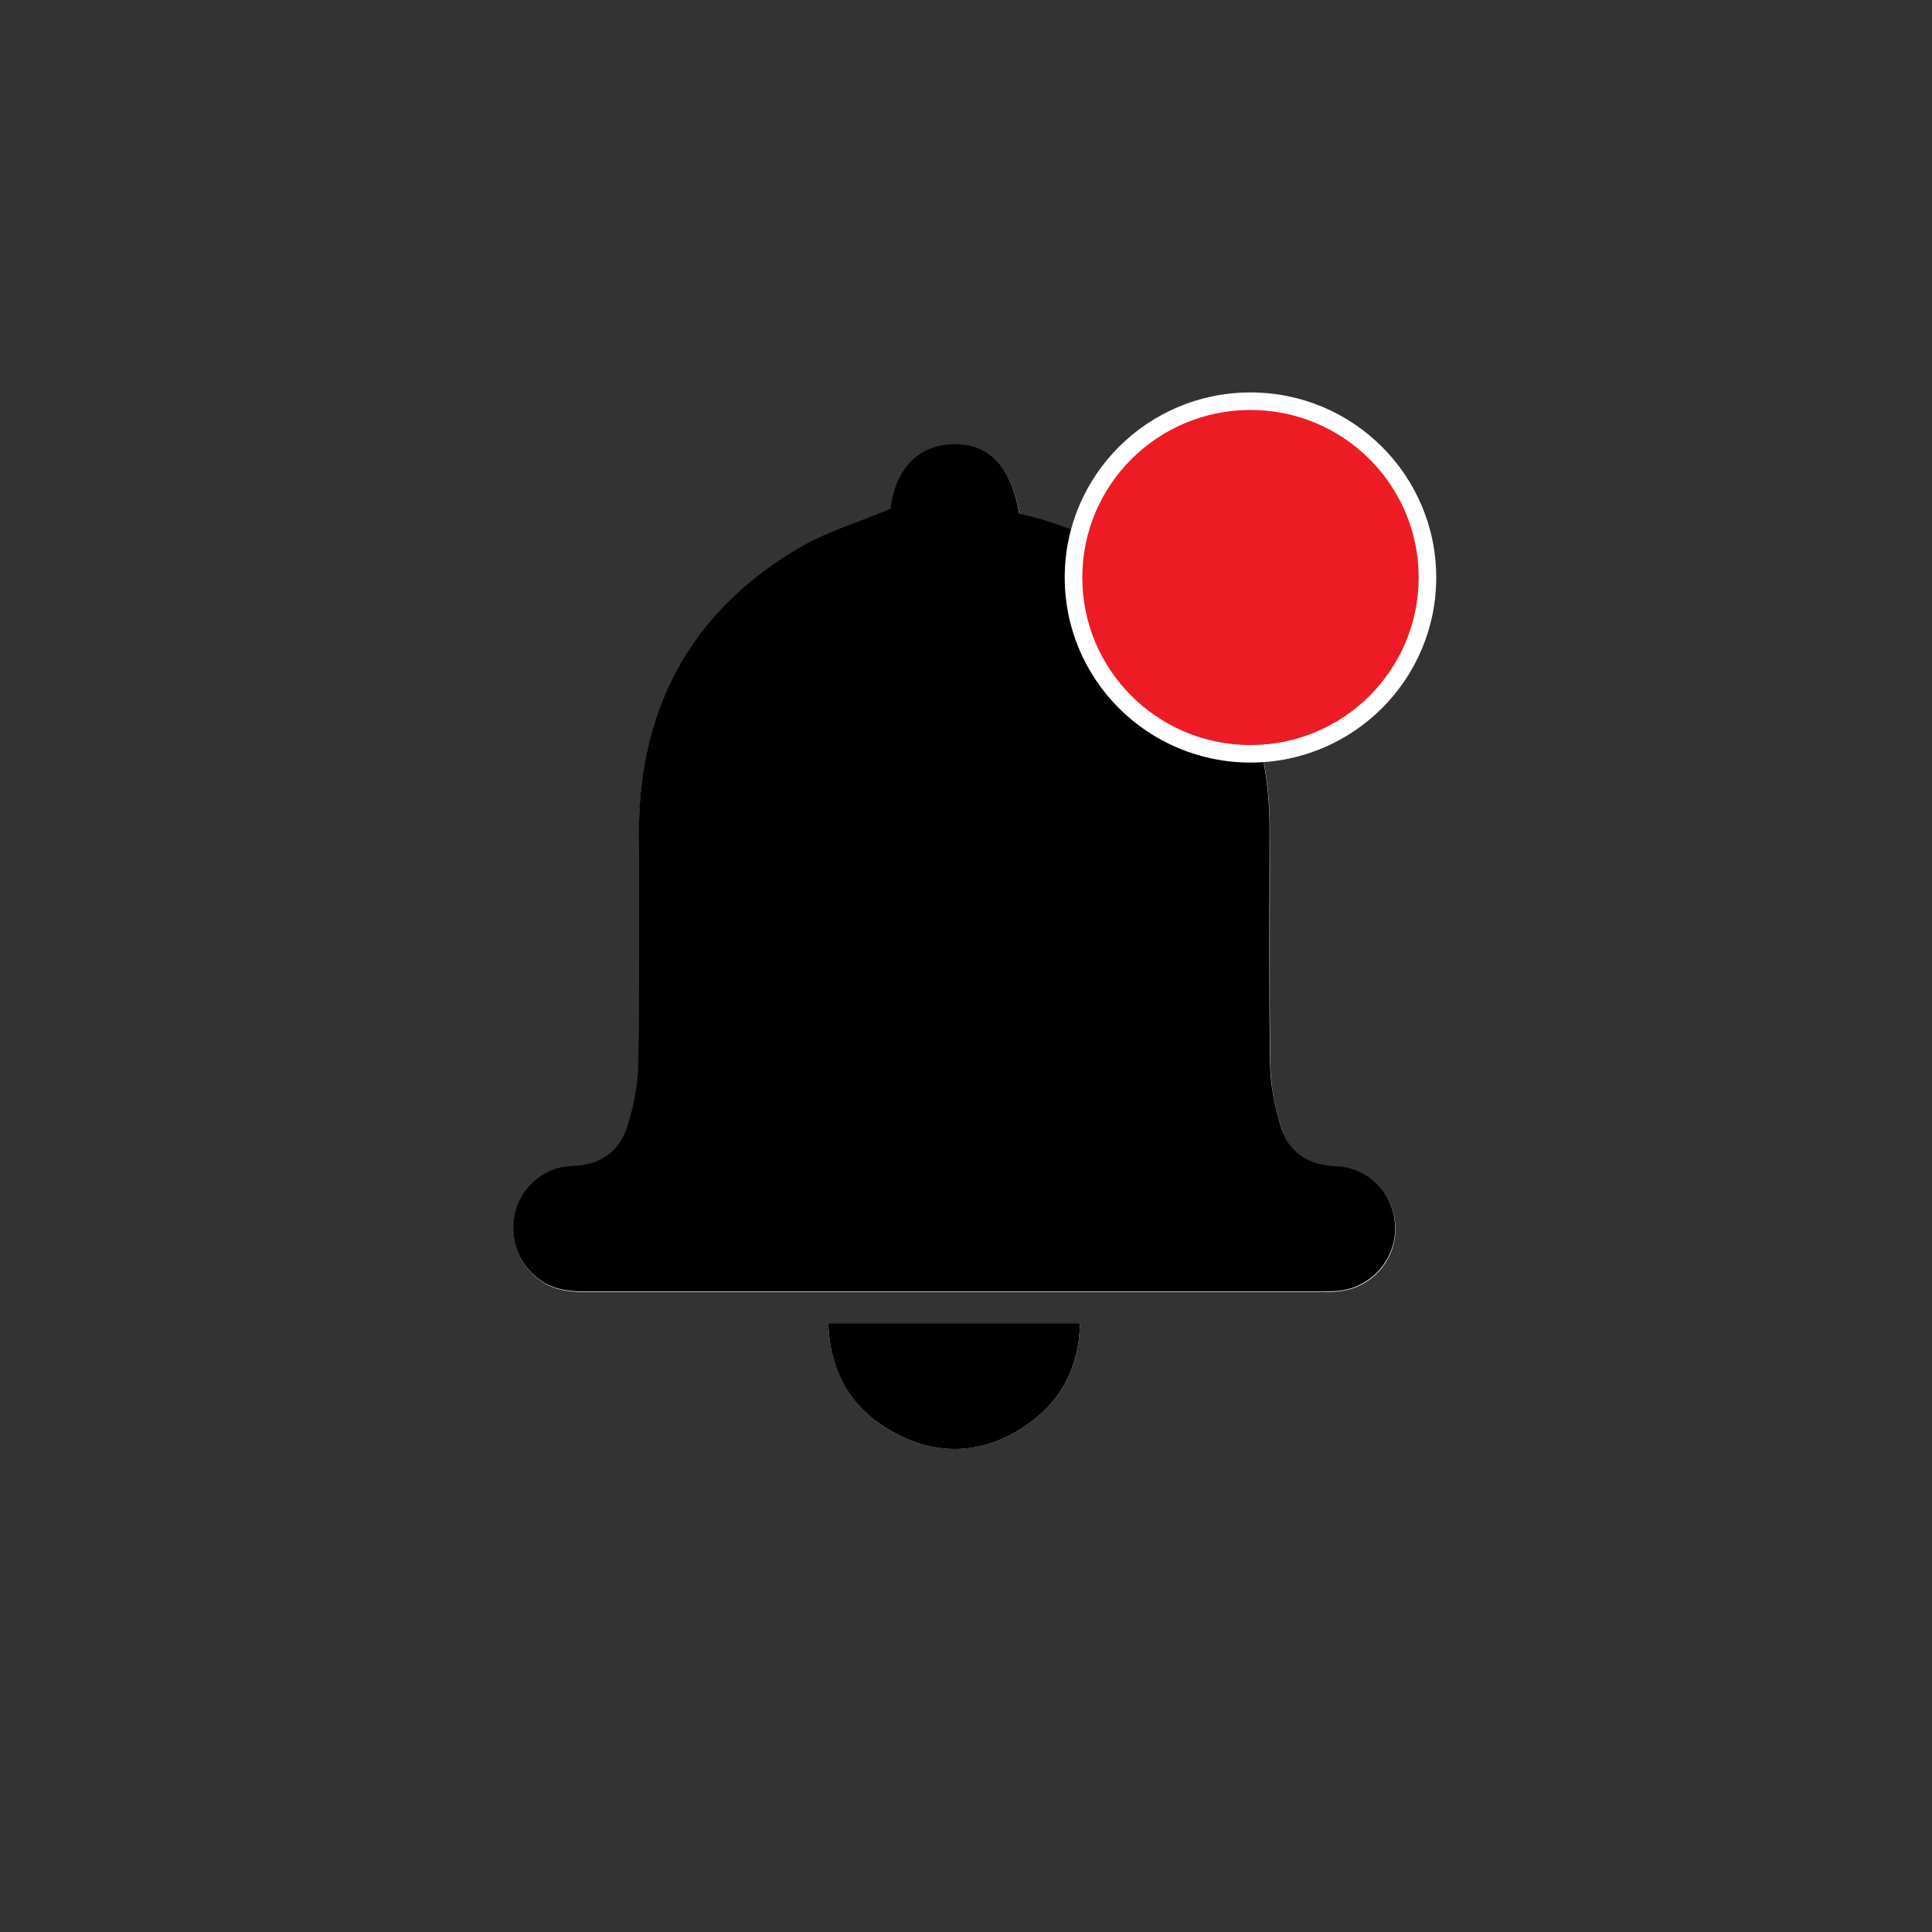 <svg width="64" height="64" viewBox="0 0 64 64" fill="none" xmlns="http://www.w3.org/2000/svg">
<rect x="0" y="0" width="64" height="64" fill="#333333" stroke="none"/>
<path d="M29.493 16.88C28.449 17.314 27.422 17.621 26.523 18.141C22.989 20.196 21.217 23.308 21.174 27.384C21.14 30.018 21.192 32.645 21.149 35.279C21.14 35.97 20.995 36.669 20.789 37.325C20.524 38.169 19.882 38.604 18.966 38.638C18.085 38.664 17.34 39.278 17.092 40.114C16.844 40.975 17.161 41.878 17.88 42.407C18.35 42.748 18.872 42.799 19.429 42.799C27.559 42.799 35.689 42.799 43.811 42.799C43.974 42.799 44.136 42.799 44.299 42.782C45.395 42.697 46.225 41.793 46.225 40.71C46.225 39.602 45.369 38.698 44.248 38.647C43.349 38.613 42.707 38.195 42.45 37.368C42.237 36.694 42.091 35.978 42.083 35.279C42.04 32.662 42.074 30.044 42.065 27.426C42.057 24.212 40.884 21.509 38.462 19.369C37.11 18.175 35.527 17.417 33.772 17.033C33.498 15.473 32.771 14.705 31.59 14.731C30.409 14.757 29.639 15.575 29.502 16.896L29.493 16.88ZM27.439 43.831C27.491 45.442 28.192 46.662 29.57 47.429C31.051 48.248 32.557 48.179 33.969 47.233C35.159 46.431 35.749 45.28 35.775 43.831H27.439Z" fill="white"/>
<path d="M29.493 16.88C29.639 15.566 30.4 14.739 31.581 14.714C32.763 14.688 33.49 15.447 33.764 17.016C35.518 17.4 37.102 18.159 38.454 19.352C40.876 21.492 42.048 24.195 42.057 27.41C42.057 30.027 42.031 32.645 42.074 35.262C42.083 35.961 42.237 36.686 42.442 37.351C42.707 38.178 43.341 38.596 44.239 38.63C45.36 38.673 46.216 39.576 46.216 40.693C46.216 41.776 45.377 42.68 44.291 42.765C44.128 42.774 43.965 42.782 43.803 42.782C35.672 42.782 27.542 42.782 19.42 42.782C18.872 42.782 18.342 42.731 17.871 42.39C17.152 41.861 16.835 40.966 17.084 40.096C17.323 39.261 18.076 38.647 18.958 38.621C19.874 38.596 20.515 38.161 20.781 37.308C20.986 36.652 21.132 35.944 21.14 35.262C21.183 32.627 21.14 30.001 21.166 27.367C21.217 23.3 22.989 20.179 26.515 18.124C27.413 17.604 28.441 17.297 29.485 16.863L29.493 16.88Z" fill="black"/>
<path d="M27.439 43.831H35.775C35.749 45.28 35.158 46.431 33.969 47.233C32.565 48.179 31.05 48.256 29.57 47.429C28.183 46.661 27.49 45.442 27.439 43.831Z" fill="black"/>
<path d="M41.423 25.261C44.822 25.261 47.577 22.516 47.577 19.13C47.577 15.745 44.822 13 41.423 13C38.025 13 35.27 15.745 35.27 19.13C35.27 22.516 38.025 25.261 41.423 25.261Z" fill="white"/>
<path d="M41.423 24.681C44.501 24.681 46.995 22.196 46.995 19.131C46.995 16.065 44.501 13.58 41.423 13.58C38.346 13.58 35.852 16.065 35.852 19.131C35.852 22.196 38.346 24.681 41.423 24.681Z" fill="#ED1C24"/>
</svg>
